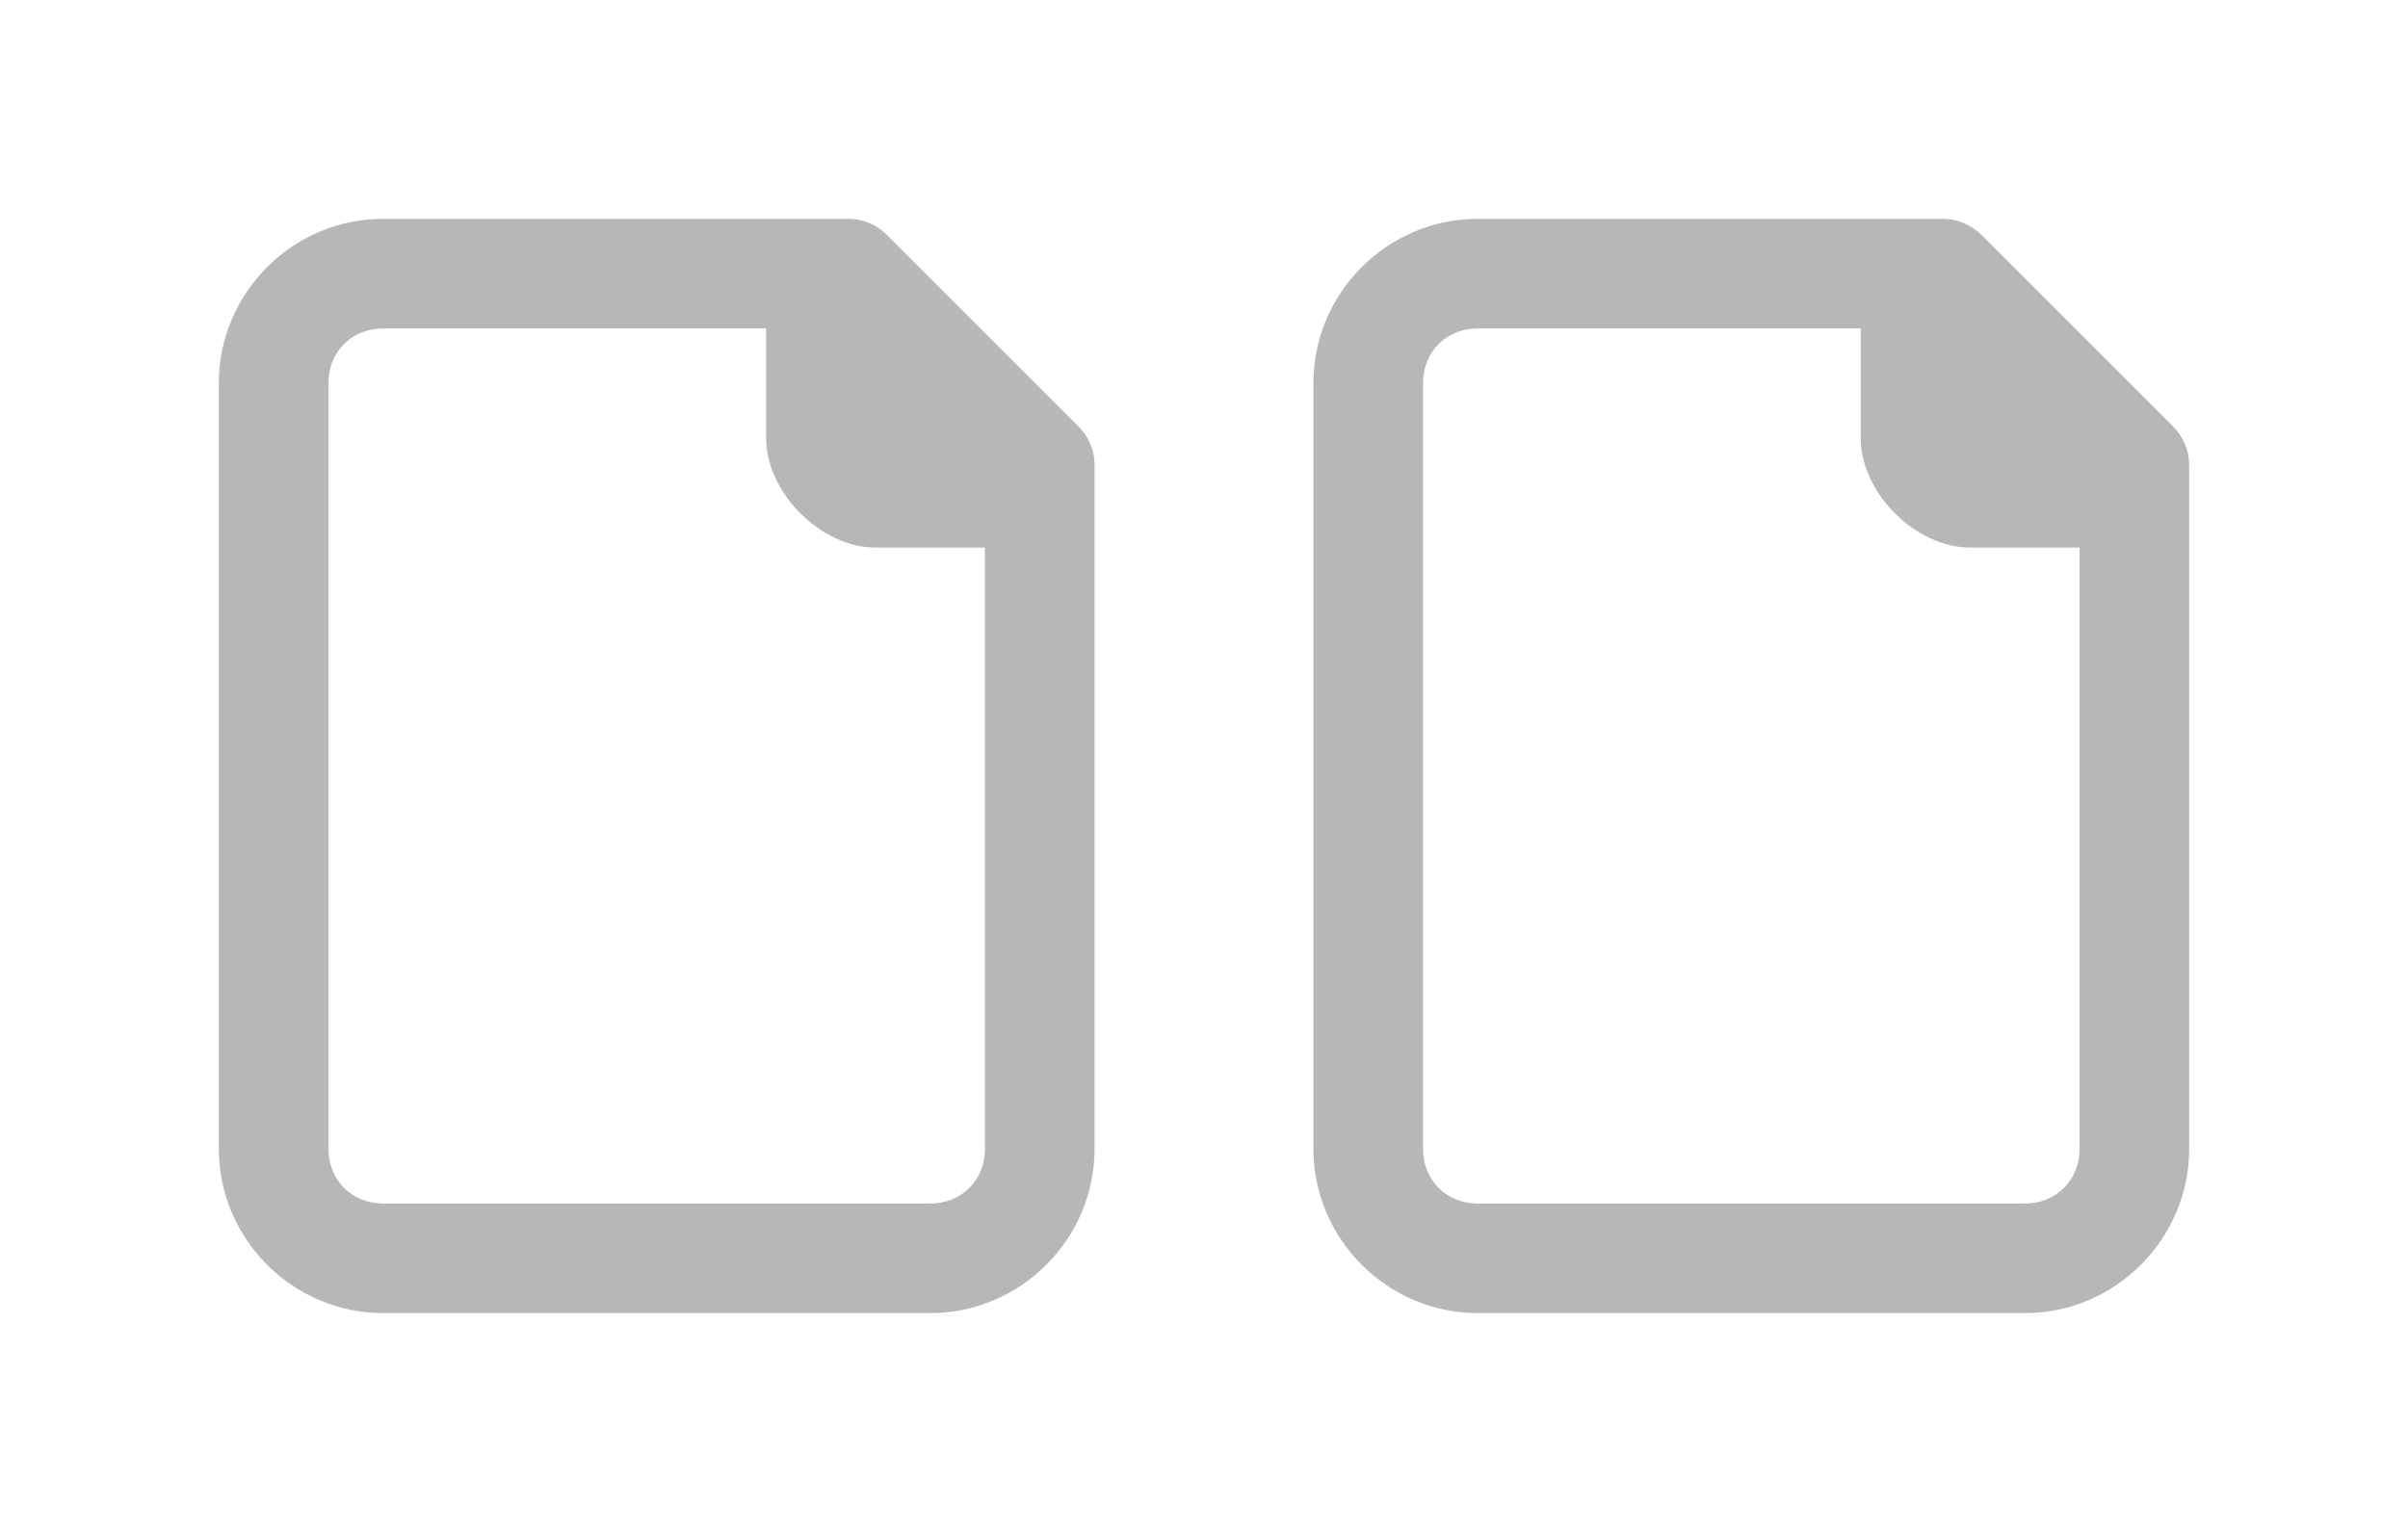 <?xml version="1.0" encoding="UTF-8" standalone="no"?>
<svg
   height="14"
   viewBox="0 0 5.821 3.704"
   width="22"
   version="1.1"
   id="svg264"
   sodipodi:docname="twopages_10x24.svg"
   inkscape:export-filename="twopages_10x24.png"
   inkscape:export-xdpi="90"
   inkscape:export-ydpi="90"
   inkscape:version="1.2.2 (b0a8486541, 2022-12-01)"
   xmlns:inkscape="http://www.inkscape.org/namespaces/inkscape"
   xmlns:sodipodi="http://sodipodi.sourceforge.net/DTD/sodipodi-0.dtd"
   xmlns="http://www.w3.org/2000/svg"
   xmlns:svg="http://www.w3.org/2000/svg">
  <defs
     id="defs268" />
  <sodipodi:namedview
     id="namedview266"
     pagecolor="#505050"
     bordercolor="#ffffff"
     borderopacity="1"
     inkscape:showpageshadow="0"
     inkscape:pageopacity="0"
     inkscape:pagecheckerboard="1"
     inkscape:deskcolor="#505050"
     showgrid="false"
     inkscape:zoom="23.6"
     inkscape:cx="11.080508"
     inkscape:cy="5.0211864"
     inkscape:window-width="1322"
     inkscape:window-height="847"
     inkscape:window-x="30"
     inkscape:window-y="478"
     inkscape:window-maximized="0"
     inkscape:current-layer="svg264" />
  <g
     fill="#2e3436"
     stroke-width="0.132"
     id="g262"
     transform="translate(0,0.529)">
    <path
       d="M 3.572,0 C 3.354,0 3.175,0.179 3.175,0.397 l 10e-8,1.852 c 0,0.218 0.179,0.397 0.397,0.397 h 1.323 c 0.218,0 0.397,-0.179 0.397,-0.397 V 0.595 C 5.292,0.56 5.278,0.527 5.253,0.502 L 4.79,0.039 C 4.765,0.014 4.731,6.78e-6 4.696,0 Z m 0,0.265 0.926,5e-8 v 0.265 c 1e-7,0.132 0.132,0.265 0.265,0.265 H 5.027 V 2.249 c 0,0.076 -0.057,0.132 -0.132,0.132 H 3.572 c -0.076,0 -0.132,-0.057 -0.132,-0.132 l -1e-7,-1.852 c 0,-0.076 0.057,-0.132 0.132,-0.132 z"
       opacity="0.35"
       id="path258" />
    <path
       d="M 0.926,0 C 0.708,0 0.529,0.179 0.529,0.397 l 1e-7,1.852 c 0,0.218 0.179,0.397 0.397,0.397 H 2.249 c 0.218,0 0.397,-0.179 0.397,-0.397 V 0.595 C 2.646,0.56 2.632,0.527 2.607,0.502 L 2.144,0.039 C 2.119,0.014 2.086,6.78e-6 2.051,0 Z m 0,0.265 0.926,5e-8 v 0.265 c 1e-7,0.132 0.132,0.265 0.265,0.265 H 2.381 V 2.249 c 0,0.076 -0.057,0.132 -0.132,0.132 H 0.926 c -0.076,0 -0.132,-0.057 -0.132,-0.132 l -10e-8,-1.852 c 0,-0.076 0.057,-0.132 0.132,-0.132 z"
       opacity="0.35"
       id="path260" />
  </g>
</svg>
